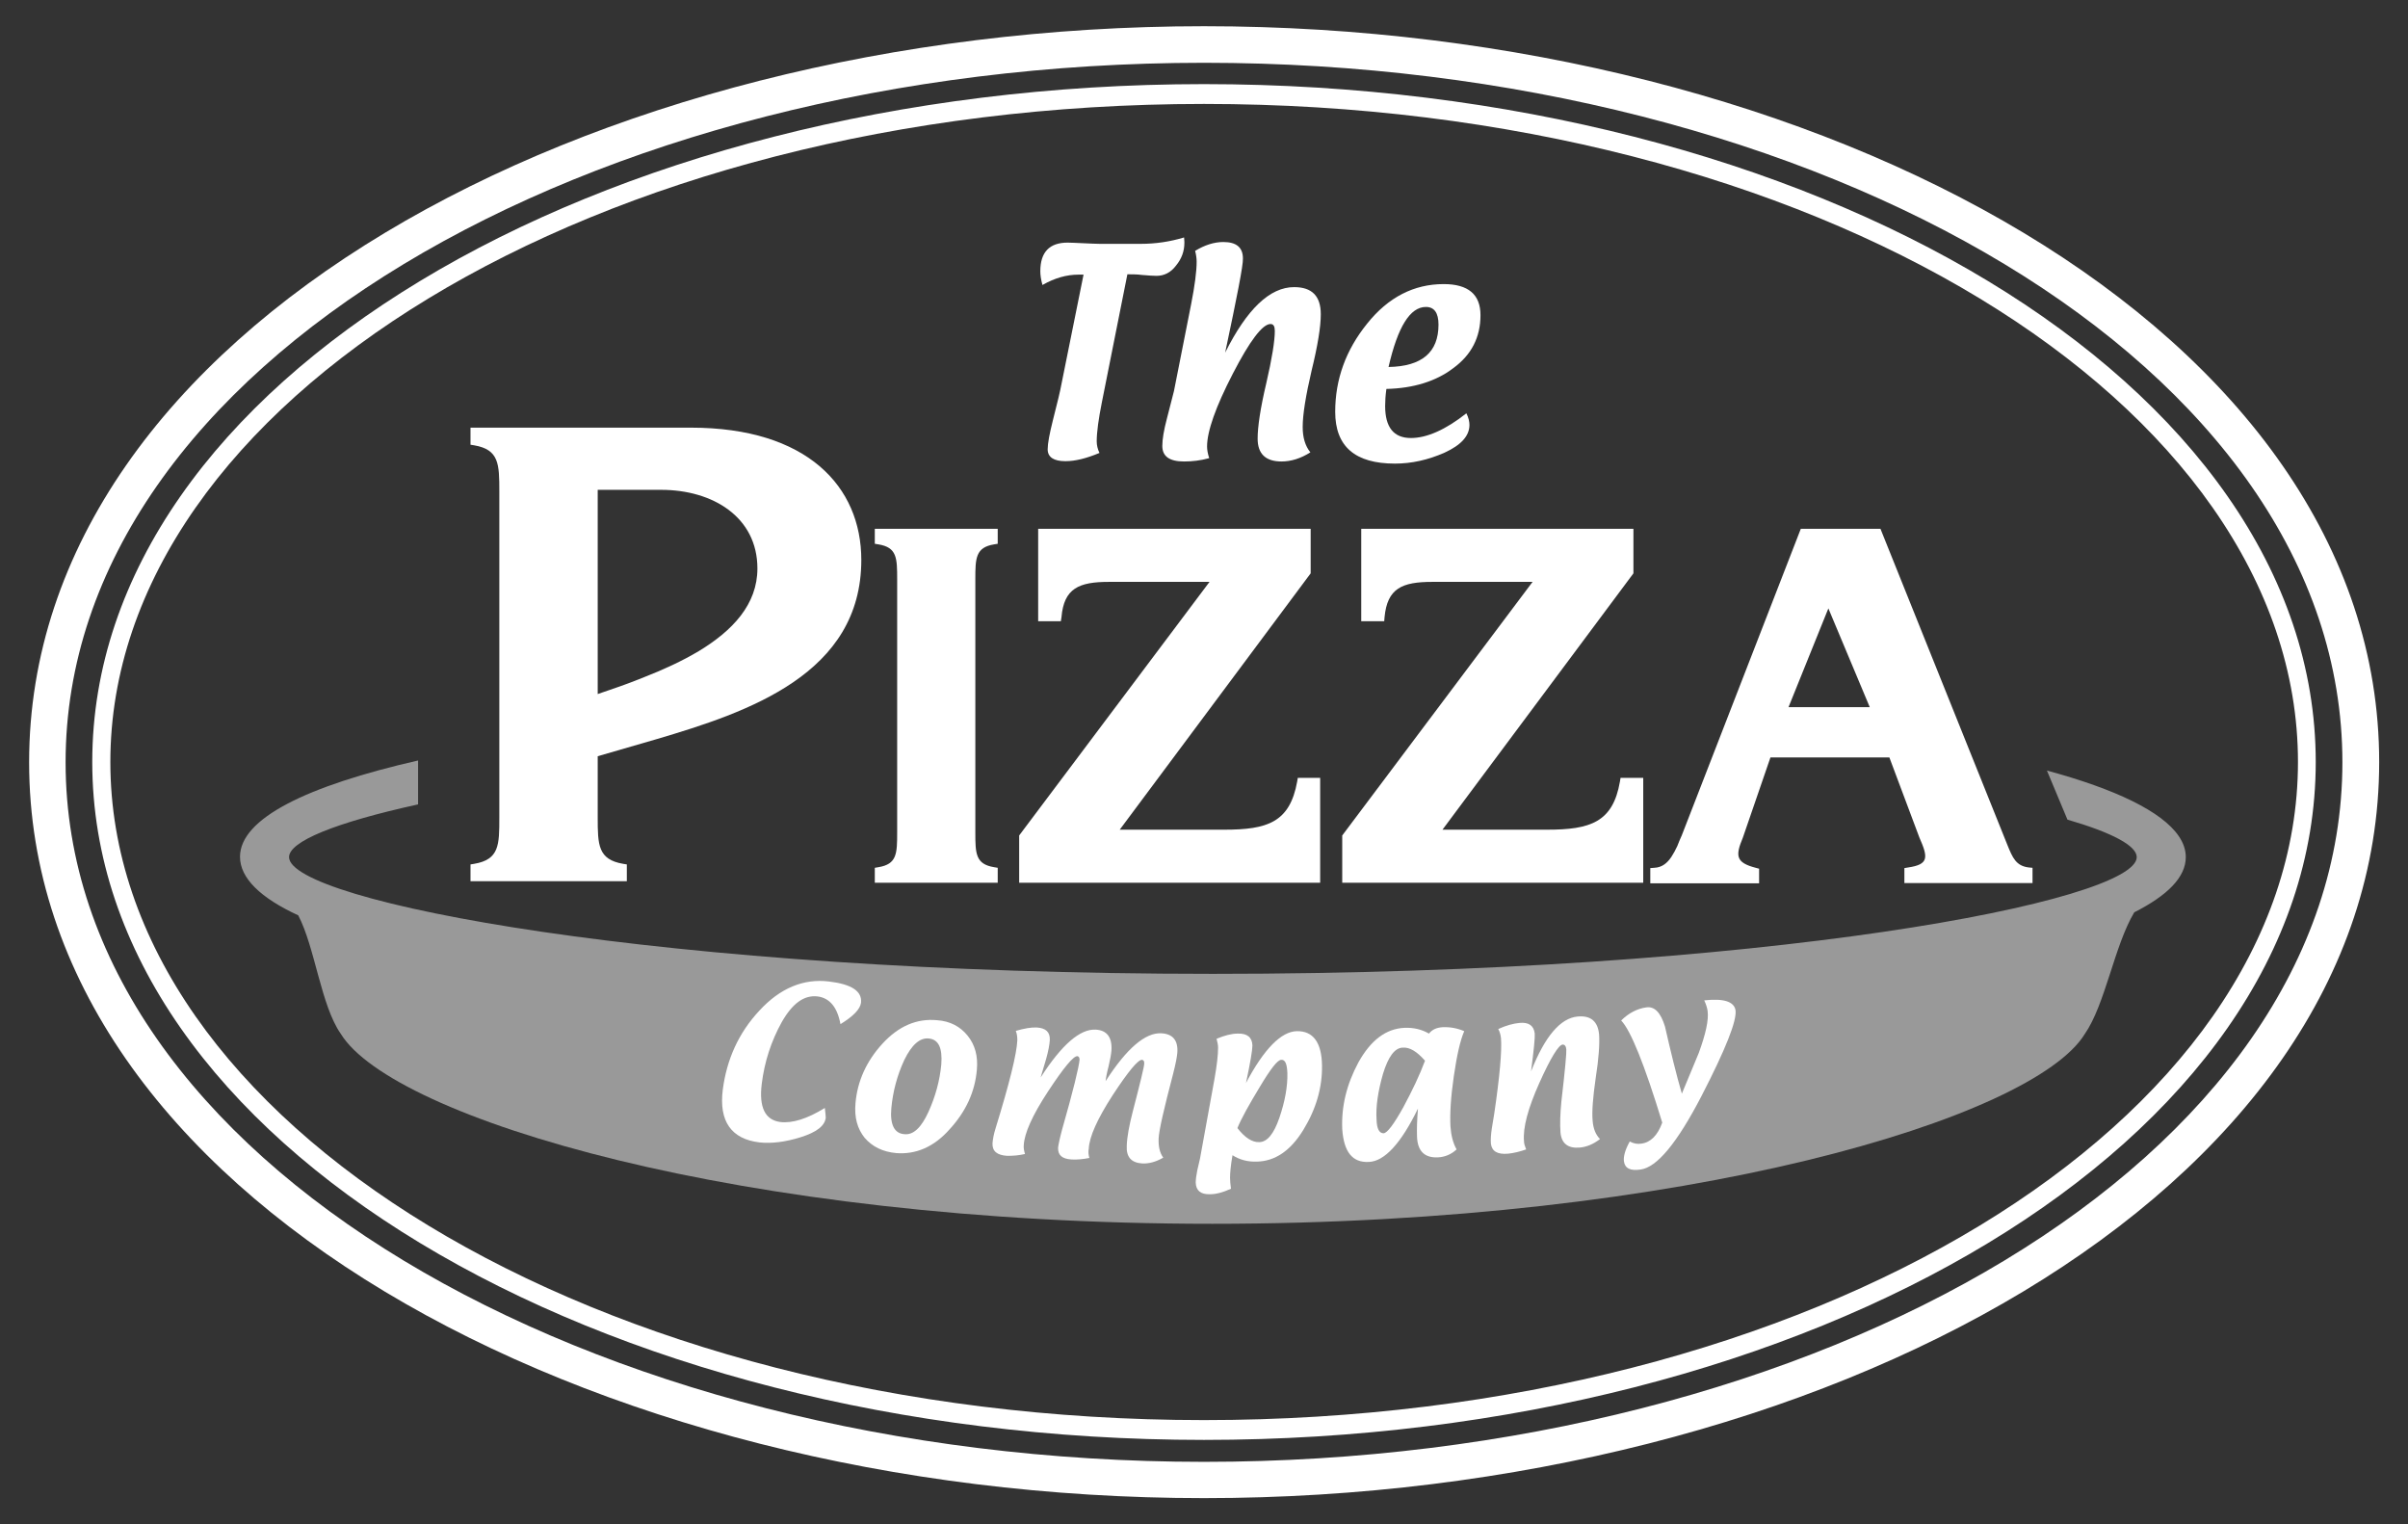 <svg width="128" height="81" viewBox="0 0 128 81" fill="none" xmlns="http://www.w3.org/2000/svg">
<rect x="0" y="0" width="128" height="81" fill="#333333" stroke="none"/>
<path d="M64 77.695C96.766 77.695 124.513 61.56 124.513 40.516C124.513 19.456 96.749 3.337 64 3.337C31.25 3.337 3.487 19.473 3.487 40.516C3.487 61.56 31.234 77.695 64 77.695ZM64 79.623C31.153 79.623 1.548 63.391 1.548 40.516C1.548 17.642 31.153 1.393 64 1.393C96.864 1.393 126.468 17.626 126.468 40.5C126.468 63.374 96.847 79.623 64 79.623Z" fill="white"/>
<path d="M64 5.524C31.576 5.524 5.866 21.433 5.866 40.5C5.866 59.567 31.576 75.476 64 75.476C96.424 75.476 122.151 59.567 122.151 40.5C122.151 21.433 96.424 5.524 64 5.524ZM64 4.471C96.326 4.471 123.096 20.363 123.096 40.5C123.096 60.653 96.326 76.529 64 76.529C31.674 76.529 4.904 60.637 4.904 40.5C4.904 20.363 31.674 4.471 64 4.471Z" fill="white"/>
<path d="M57.597 14.596H57.336C56.7 14.596 56.065 14.774 55.413 15.147C55.332 14.855 55.299 14.613 55.299 14.418C55.299 13.398 55.788 12.895 56.749 12.895C56.945 12.895 57.222 12.912 57.597 12.928C57.988 12.944 58.265 12.96 58.46 12.96H60.644C61.426 12.96 62.191 12.847 62.941 12.62L62.957 12.847V12.912C62.957 13.349 62.81 13.754 62.517 14.11C62.24 14.483 61.882 14.661 61.474 14.661C61.328 14.661 61.067 14.645 60.692 14.613C60.448 14.58 60.236 14.58 60.073 14.58H59.927L58.574 21.368C58.395 22.259 58.297 22.972 58.297 23.458C58.297 23.652 58.346 23.879 58.444 24.073C57.743 24.365 57.157 24.511 56.635 24.511C56.016 24.511 55.69 24.3 55.69 23.879C55.69 23.571 55.788 23.053 55.967 22.34C56.228 21.303 56.358 20.768 56.358 20.736L57.597 14.596Z" fill="white"/>
<path d="M65.124 18.743C66.281 16.427 67.503 15.26 68.79 15.26C69.735 15.26 70.208 15.73 70.208 16.702C70.208 17.366 70.045 18.371 69.719 19.699C69.409 21.028 69.246 22.032 69.246 22.696C69.246 23.247 69.377 23.701 69.654 24.041C69.149 24.365 68.627 24.527 68.122 24.527C67.275 24.527 66.851 24.122 66.851 23.312C66.851 22.68 66.998 21.692 67.308 20.38C67.617 19.051 67.764 18.112 67.764 17.593C67.764 17.35 67.699 17.221 67.536 17.221C67.112 17.221 66.444 18.095 65.532 19.861C64.619 21.627 64.163 22.923 64.163 23.733C64.163 23.895 64.196 24.106 64.277 24.349C63.821 24.478 63.365 24.527 62.941 24.527C62.159 24.527 61.784 24.251 61.784 23.701C61.784 23.344 61.866 22.858 62.029 22.243C62.257 21.335 62.387 20.833 62.403 20.785L63.316 16.168C63.511 15.179 63.609 14.418 63.609 13.916C63.609 13.77 63.593 13.576 63.528 13.333C64.033 13.025 64.538 12.863 65.026 12.863C65.727 12.863 66.069 13.154 66.069 13.738C66.086 14.094 65.76 15.746 65.124 18.743Z" fill="white"/>
<path d="M73.809 19.505C75.585 19.473 76.465 18.727 76.465 17.253C76.465 16.621 76.236 16.314 75.796 16.314C74.949 16.314 74.297 17.383 73.809 19.505ZM73.695 20.671C73.646 21.028 73.629 21.319 73.629 21.579C73.629 22.713 74.086 23.28 74.998 23.28C75.845 23.28 76.839 22.842 77.947 21.967C78.061 22.194 78.11 22.405 78.11 22.583C78.11 23.166 77.67 23.652 76.79 24.057C75.91 24.446 75.031 24.64 74.151 24.64C72.033 24.64 70.974 23.733 70.974 21.886C70.974 20.153 71.544 18.598 72.668 17.205C73.792 15.795 75.161 15.099 76.741 15.099C78.045 15.099 78.697 15.649 78.697 16.751C78.697 17.917 78.224 18.857 77.246 19.57C76.334 20.266 75.128 20.639 73.695 20.671Z" fill="white"/>
<path opacity="0.5" d="M18.118 54.951C17.059 53.444 16.75 50.366 15.854 48.649C13.85 47.725 12.758 46.672 12.758 45.538C12.758 43.497 16.326 41.764 22.224 40.419V42.752C17.792 43.724 15.365 44.728 15.365 45.555C15.365 47.887 34.982 51.759 64.473 51.759C93.963 51.759 113.581 47.887 113.581 45.555C113.581 44.955 112.293 44.259 109.898 43.562L108.807 40.954C112.456 41.942 114.917 43.125 115.813 44.437L115.862 44.323L115.813 44.437C116.057 44.793 116.188 45.166 116.188 45.555C116.188 46.624 115.21 47.596 113.45 48.487C112.391 50.253 111.902 53.412 110.811 54.967C108.073 59.406 89.662 65.043 64.44 65.043C39.202 65.043 20.856 59.389 18.118 54.951Z" fill="white"/>
<path d="M31.772 40.192V43.449C31.772 44.907 31.788 45.684 33.124 45.911L33.32 45.943V46.834H25.01V45.943L25.206 45.911C26.542 45.684 26.542 44.907 26.542 43.449V26.115C26.542 24.657 26.526 23.895 25.206 23.668L25.01 23.636V22.729H36.725C42.9 22.729 45.784 25.855 45.784 29.76C45.784 35.818 39.788 37.843 34.9 39.285L31.772 40.192ZM31.772 36.888C32.538 36.628 33.401 36.337 34.265 35.98C35.259 35.592 36.253 35.138 37.149 34.603C38.941 33.518 40.261 32.125 40.261 30.213C40.261 27.475 37.882 26.034 35.145 26.034H31.772V36.888Z" fill="white"/>
<path d="M51.845 44.242C51.845 45.376 51.861 45.927 52.839 46.089L53.035 46.122V46.915H46.501V46.122L46.697 46.089C47.674 45.927 47.69 45.376 47.69 44.242V30.78C47.69 29.646 47.674 29.095 46.697 28.933L46.501 28.901V28.107H53.035V28.901L52.839 28.933C51.861 29.095 51.845 29.662 51.845 30.78V44.242Z" fill="white"/>
<path d="M69.67 30.472L59.52 44.097H65.076C67.373 44.097 68.562 43.708 68.953 41.537L68.986 41.343H70.175V46.915H54.175V44.404L64.293 30.926H58.949C57.352 30.926 56.554 31.266 56.424 32.805L56.391 33.016H55.185V28.107H69.67V30.472Z" fill="white"/>
<path d="M86.827 30.472L76.676 44.097H82.232C84.529 44.097 85.735 43.708 86.11 41.537L86.142 41.343H87.348V46.915H71.348V44.404L81.466 30.926H76.138C74.525 30.926 73.743 31.266 73.597 32.805L73.58 33.016H72.358V28.107H86.827V30.472Z" fill="white"/>
<path d="M99.389 37.584L97.189 32.335L95.071 37.584H99.389ZM106.705 44.907C106.982 45.587 107.161 46.024 107.845 46.105L108.041 46.122V46.932H101.23V46.138L101.426 46.105C102.55 45.943 102.485 45.555 102.029 44.518L100.432 40.257H94.11L92.644 44.518C92.236 45.49 92.269 45.846 93.328 46.122L93.507 46.17V46.948H87.723V46.138L87.935 46.122C88.342 46.105 88.619 45.879 88.847 45.538C88.961 45.36 89.059 45.182 89.157 44.971C89.238 44.761 89.32 44.566 89.401 44.388L95.723 28.107H99.959L106.705 44.907Z" fill="white"/>
<path d="M43.845 58.887C43.878 59.163 43.894 59.325 43.894 59.406C43.845 59.843 43.389 60.183 42.558 60.442C41.727 60.702 41.01 60.783 40.375 60.718C38.876 60.54 38.208 59.6 38.42 57.915C38.632 56.295 39.267 54.886 40.375 53.703C41.467 52.521 42.705 52.002 44.057 52.164C45.279 52.31 45.833 52.683 45.768 53.298C45.719 53.638 45.361 54.011 44.676 54.432C44.513 53.541 44.106 53.039 43.454 52.958C42.737 52.877 42.118 53.331 41.548 54.335C40.994 55.339 40.636 56.425 40.489 57.624C40.342 58.855 40.668 59.519 41.467 59.632C42.102 59.713 42.9 59.47 43.845 58.887Z" fill="white"/>
<path d="M48.081 60.28C48.554 60.329 48.977 59.924 49.352 59.098C49.727 58.272 49.955 57.429 50.036 56.571C50.102 55.696 49.89 55.242 49.368 55.194C48.896 55.145 48.456 55.534 48.065 56.344C47.69 57.154 47.462 58.012 47.381 58.887C47.299 59.778 47.544 60.248 48.081 60.28ZM47.641 61.285C46.925 61.22 46.37 60.945 45.963 60.475C45.572 59.989 45.409 59.389 45.474 58.644C45.572 57.462 46.061 56.392 46.908 55.469C47.772 54.529 48.733 54.124 49.808 54.222C50.509 54.27 51.047 54.562 51.438 55.048C51.829 55.534 51.992 56.133 51.927 56.846C51.829 58.029 51.34 59.082 50.477 60.021C49.645 60.961 48.684 61.366 47.641 61.285Z" fill="white"/>
<path d="M57.906 61.544C57.58 61.609 57.255 61.641 56.961 61.625C56.456 61.593 56.228 61.398 56.244 60.993C56.261 60.847 56.326 60.523 56.456 60.037C57.059 57.931 57.352 56.7 57.385 56.328C57.385 56.214 57.352 56.149 57.271 56.133C57.059 56.117 56.538 56.749 55.707 58.012C54.876 59.276 54.452 60.232 54.419 60.864C54.403 61.009 54.436 61.171 54.485 61.333C54.142 61.414 53.833 61.431 53.54 61.431C53.002 61.398 52.741 61.188 52.758 60.766C52.774 60.556 52.823 60.28 52.92 59.972C53.654 57.591 54.045 56.02 54.077 55.291C54.077 55.113 54.061 54.951 53.996 54.789C54.452 54.659 54.81 54.594 55.12 54.61C55.593 54.643 55.821 54.853 55.804 55.275C55.788 55.534 55.723 55.874 55.609 56.279L55.316 57.267C56.44 55.518 57.417 54.675 58.248 54.724C58.835 54.756 59.128 55.129 59.079 55.842C59.063 56.036 59.014 56.311 58.933 56.652C58.835 57.024 58.786 57.3 58.77 57.462C59.894 55.712 60.888 54.87 61.735 54.918C62.338 54.951 62.631 55.291 62.582 55.955C62.566 56.149 62.501 56.522 62.354 57.089C61.865 58.952 61.605 60.086 61.589 60.507C61.572 60.912 61.637 61.252 61.833 61.528C61.442 61.755 61.067 61.852 60.725 61.836C60.138 61.803 59.861 61.495 59.894 60.896C59.91 60.41 60.024 59.827 60.204 59.114C60.611 57.542 60.823 56.684 60.823 56.522C60.823 56.392 60.79 56.344 60.709 56.328C60.497 56.311 59.975 56.943 59.145 58.207C58.33 59.47 57.906 60.41 57.874 61.058C57.841 61.204 57.857 61.366 57.906 61.544Z" fill="white"/>
<path d="M65.776 59.956C66.167 60.459 66.558 60.718 66.933 60.702C67.356 60.702 67.715 60.264 68.008 59.406C68.301 58.547 68.448 57.753 68.432 57.04C68.415 56.554 68.318 56.311 68.106 56.328C67.91 56.328 67.536 56.814 66.965 57.769C66.395 58.709 65.988 59.438 65.776 59.956ZM65.434 63.18C65.01 63.375 64.635 63.472 64.326 63.472C63.821 63.488 63.576 63.277 63.56 62.856C63.56 62.678 63.593 62.467 63.642 62.208C63.739 61.787 63.788 61.576 63.788 61.576L64.554 57.364C64.684 56.635 64.749 56.068 64.749 55.68C64.749 55.55 64.717 55.388 64.668 55.21C65.092 55.032 65.466 54.934 65.792 54.934C66.297 54.918 66.558 55.129 66.574 55.566C66.574 55.809 66.46 56.49 66.232 57.559C67.194 55.744 68.106 54.821 68.937 54.805C69.8 54.789 70.257 55.404 70.273 56.635C70.289 57.802 69.963 58.936 69.279 60.054C68.595 61.171 67.764 61.722 66.802 61.738C66.33 61.755 65.89 61.641 65.515 61.398C65.418 61.949 65.385 62.354 65.385 62.597C65.385 62.743 65.401 62.937 65.434 63.18Z" fill="white"/>
<path d="M75.748 56.376C75.324 55.89 74.933 55.647 74.558 55.68C74.134 55.696 73.792 56.166 73.515 57.073C73.255 57.98 73.124 58.806 73.173 59.519C73.189 60.005 73.32 60.232 73.548 60.232C73.743 60.216 74.085 59.762 74.591 58.855C75.079 57.948 75.471 57.121 75.748 56.376ZM75.373 58.92C74.477 60.766 73.597 61.722 72.766 61.755C71.886 61.803 71.43 61.22 71.348 60.005C71.299 58.806 71.576 57.64 72.212 56.457C72.864 55.291 73.662 54.675 74.656 54.627C75.145 54.61 75.568 54.708 75.959 54.934C76.122 54.724 76.367 54.61 76.692 54.594C77.067 54.578 77.458 54.643 77.833 54.805C77.621 55.291 77.442 56.085 77.279 57.202C77.116 58.32 77.067 59.195 77.1 59.859C77.132 60.329 77.23 60.734 77.426 61.09C77.149 61.35 76.806 61.495 76.432 61.512C75.731 61.544 75.356 61.188 75.324 60.426C75.308 60.021 75.324 59.519 75.373 58.92Z" fill="white"/>
<path d="M81.385 56.943C82.118 55.08 82.949 54.108 83.862 54.027C84.562 53.962 84.937 54.286 85.002 54.983C85.035 55.485 84.986 56.246 84.823 57.283C84.676 58.304 84.611 59.081 84.66 59.584C84.693 59.989 84.823 60.313 85.051 60.539C84.693 60.815 84.334 60.961 83.96 60.993C83.34 61.042 82.998 60.766 82.949 60.183C82.917 59.746 82.933 59.195 82.998 58.531C83.194 56.862 83.275 55.939 83.259 55.777C83.243 55.599 83.177 55.517 83.063 55.517C82.852 55.534 82.428 56.214 81.825 57.559C81.222 58.903 80.945 59.94 81.01 60.653C81.01 60.782 81.059 60.928 81.124 61.09C80.799 61.204 80.473 61.285 80.163 61.317C79.593 61.366 79.3 61.188 79.251 60.782C79.234 60.572 79.251 60.297 79.3 59.972L79.43 59.179C79.723 57.186 79.837 55.858 79.788 55.194C79.772 55.015 79.723 54.837 79.642 54.691C80.065 54.497 80.44 54.4 80.766 54.367C81.271 54.319 81.532 54.513 81.581 54.934C81.597 55.145 81.532 55.825 81.385 56.943Z" fill="white"/>
<path d="M86.175 54.238C86.583 53.833 87.039 53.606 87.511 53.541C87.951 53.476 88.277 53.816 88.505 54.562C88.815 55.922 89.108 57.121 89.401 58.126L90.297 55.971C90.672 54.95 90.835 54.205 90.77 53.735C90.754 53.606 90.705 53.411 90.591 53.168C91.633 53.055 92.171 53.233 92.253 53.687C92.334 54.238 91.731 55.76 90.444 58.255C89.157 60.734 88.082 62.046 87.202 62.159C86.664 62.24 86.371 62.095 86.322 61.722C86.289 61.463 86.387 61.106 86.632 60.669C86.843 60.782 87.039 60.815 87.251 60.782C87.739 60.718 88.114 60.345 88.359 59.665C87.414 56.57 86.68 54.756 86.175 54.238Z" fill="white"/>
</svg>
